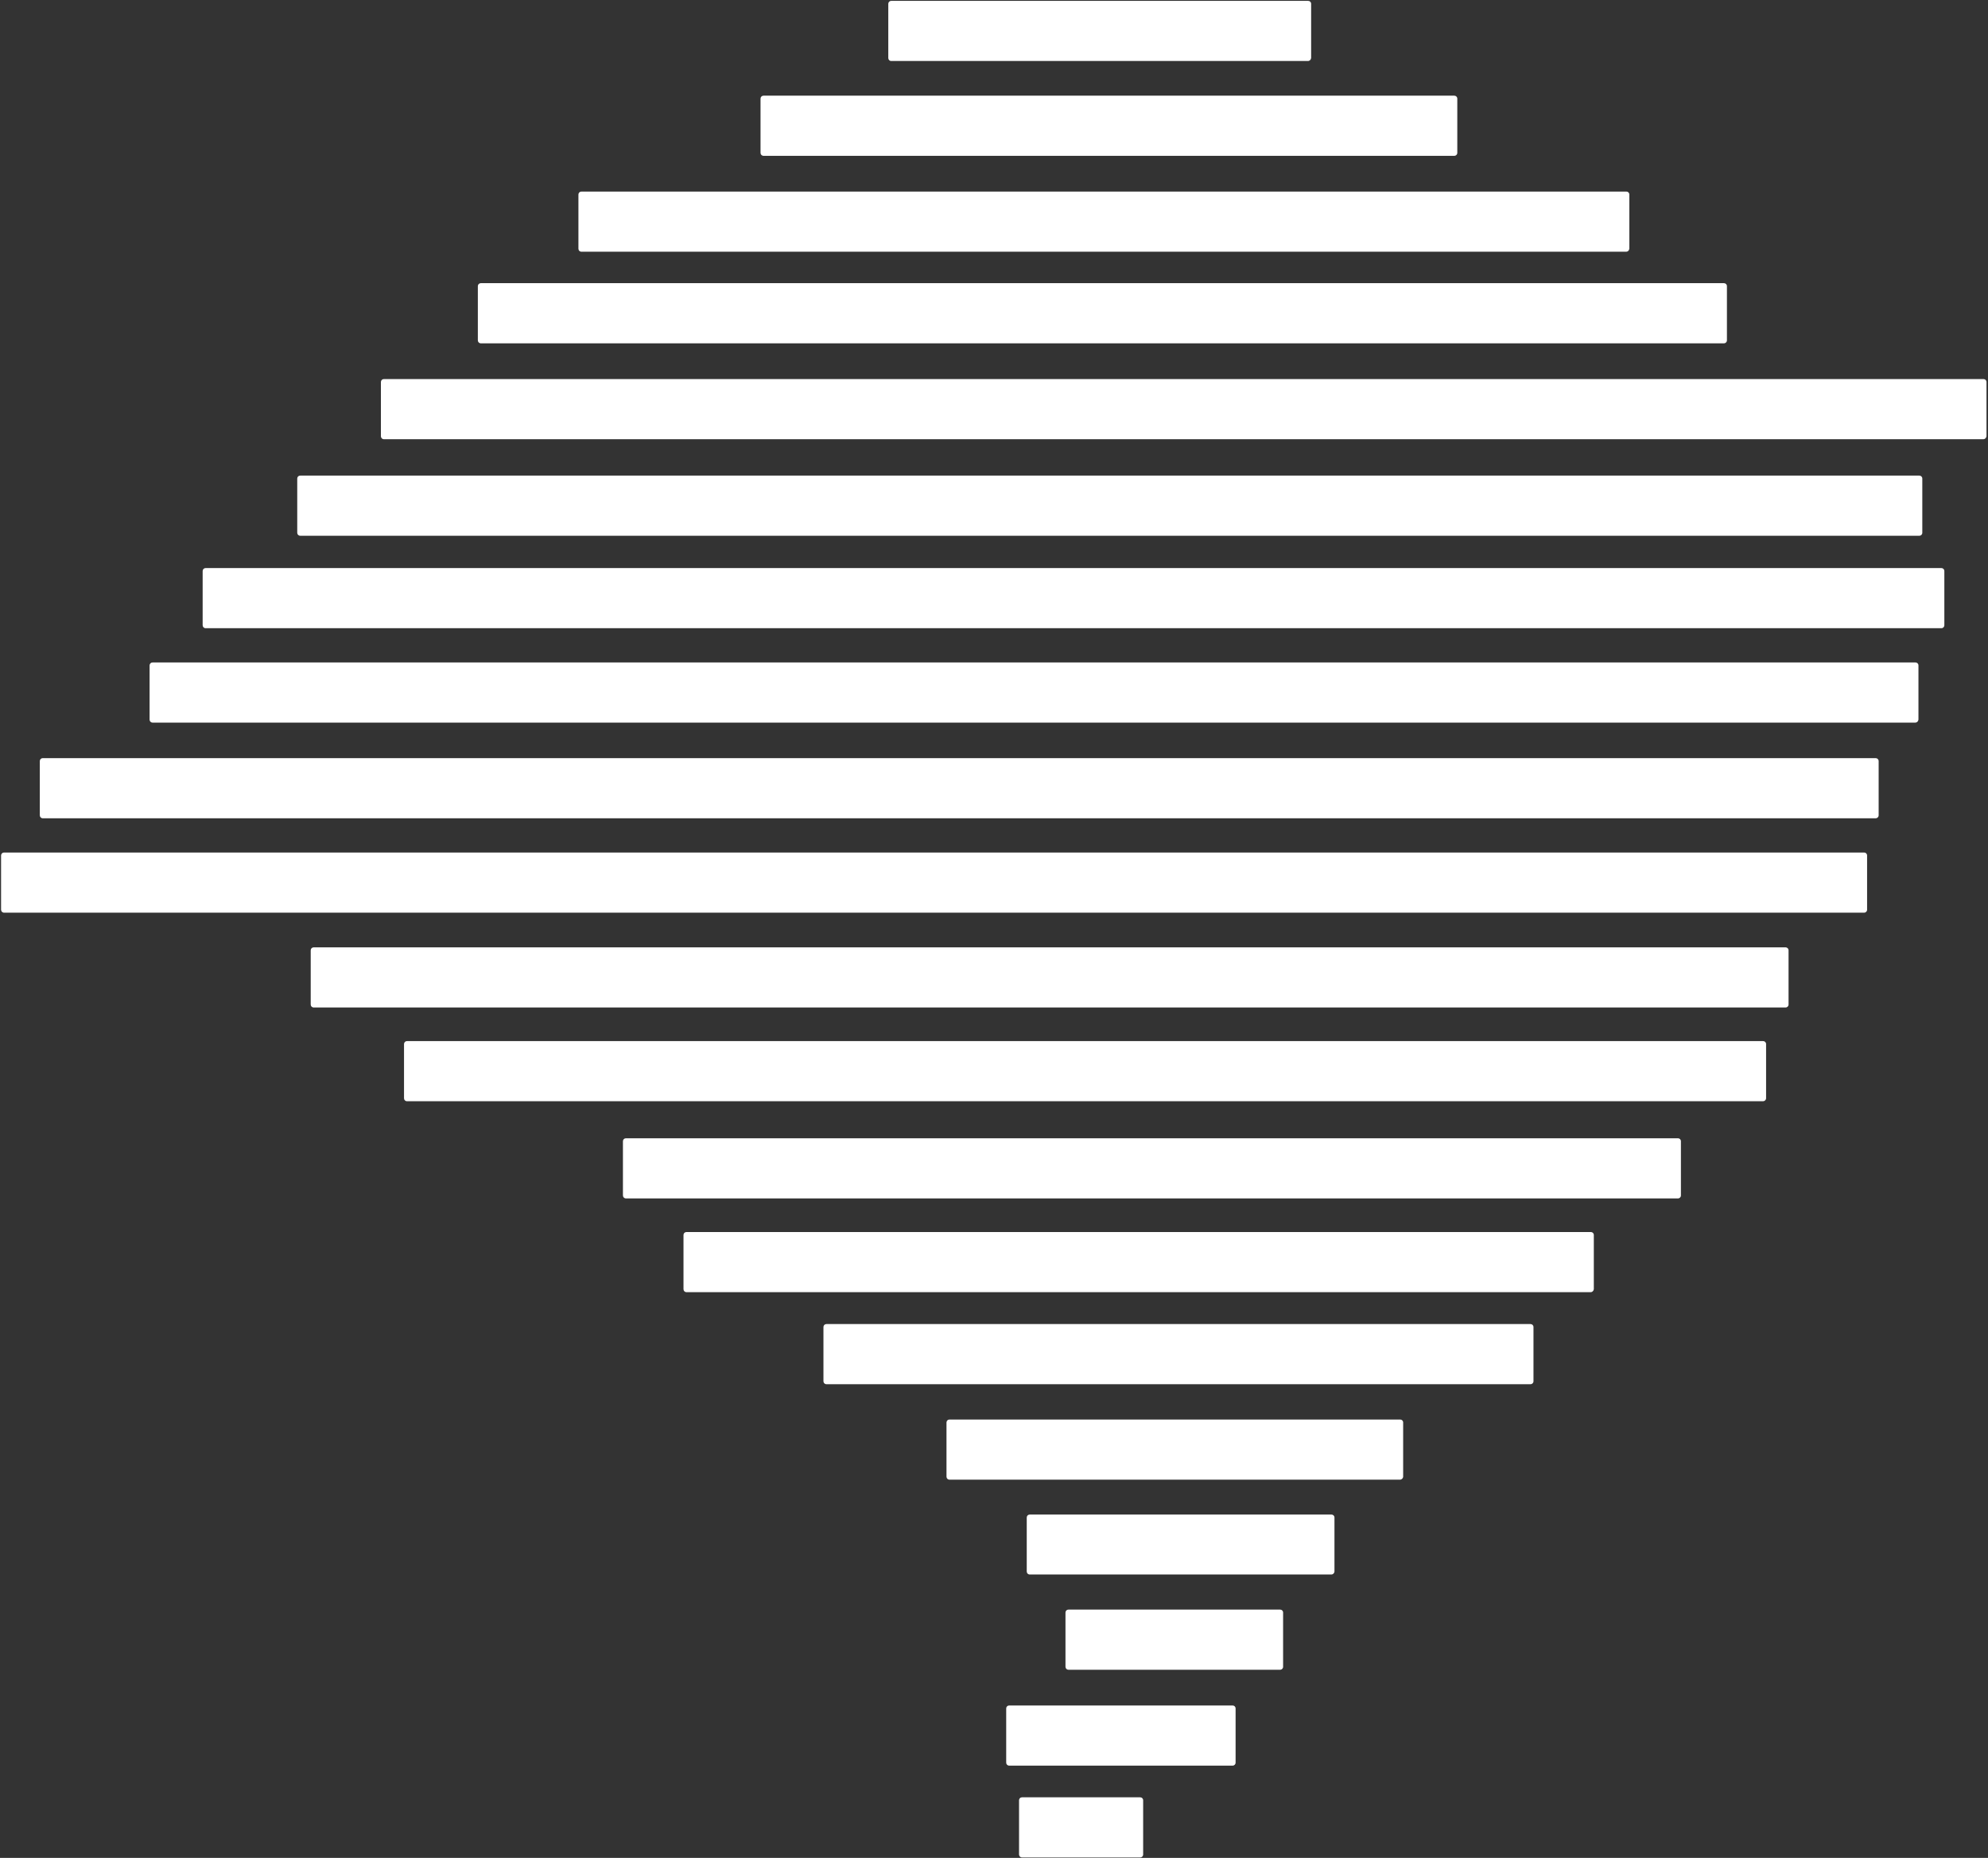 <?xml version="1.0" encoding="UTF-8" standalone="no"?>
<svg width="929px" height="868px" viewBox="0 0 929 868" version="1.1" xmlns="http://www.w3.org/2000/svg" xmlns:xlink="http://www.w3.org/1999/xlink">
    <rect x="0" y="0" width="929" height="868" fill="#333333" stroke="none"/>
    <!-- Generator: Sketch 3.8.3 (29802) - http://www.bohemiancoding.com/sketch -->
    <title>Group</title>
    <desc>Created with Sketch.</desc>
    <defs></defs>
    <g id="Page-1" stroke="none" stroke-width="1" fill="none" fill-rule="evenodd">
        <g id="MARCA_BOM_DIA_RIO_GRANDE" fill="#FFFFFF">
            <g id="Bom_Dia_DUOTONE_pb_xA0_Image_1_">
                <g id="Group">
                    <path d="M611.2,28.5 L416.5,28.5 C415.7,28.5 415.1,27.9 415.1,27.1 L415.1,1.8 C415.1,1 415.7,0.4 416.5,0.4 L611.3,0.4 C612.1,0.4 612.7,1 612.7,1.8 L612.7,27.1 C612.6,27.9 612,28.5 611.2,28.5 L611.2,28.5 Z" id="Shape"></path>
                    <path d="M654.2,691.3 L443.7,691.3 C442.9,691.3 442.3,690.7 442.3,689.9 L442.3,664.6 C442.3,663.8 442.9,663.2 443.7,663.2 L654.3,663.2 C655.1,663.2 655.7,663.8 655.7,664.6 L655.7,690 C655.6,690.7 655,691.3 654.2,691.3 L654.2,691.3 Z" id="Shape"></path>
                    <path d="M622.2,735.6 L481.2,735.6 C480.4,735.6 479.8,735 479.8,734.2 L479.8,709 C479.8,708.2 480.4,707.6 481.2,707.6 L622.2,707.6 C623,707.6 623.6,708.2 623.6,709 L623.6,734.3 C623.5,735 622.9,735.6 622.2,735.6 L622.2,735.6 Z" id="Shape"></path>
                    <path d="M598.2,780.1 L499.3,780.1 C498.5,780.1 497.9,779.5 497.9,778.7 L497.9,753.4 C497.9,752.6 498.5,752 499.3,752 L598.2,752 C599,752 599.6,752.6 599.6,753.4 L599.6,778.7 C599.6,779.5 599,780.1 598.2,780.1 L598.2,780.1 Z" id="Shape"></path>
                    <path d="M576,824.9 L471.6,824.9 C470.8,824.9 470.2,824.3 470.2,823.5 L470.2,798.2 C470.2,797.4 470.8,796.8 471.6,796.8 L576,796.8 C576.8,796.8 577.4,797.4 577.4,798.2 L577.4,823.5 C577.4,824.3 576.8,824.9 576,824.9 L576,824.9 Z" id="Shape"></path>
                    <path d="M532.8,867.8 L477.6,867.8 C476.8,867.8 476.2,867.2 476.2,866.4 L476.2,841.1 C476.2,840.3 476.8,839.7 477.6,839.7 L532.8,839.7 C533.6,839.7 534.2,840.3 534.2,841.1 L534.2,866.4 C534.2,867.2 533.6,867.8 532.8,867.8 L532.8,867.8 Z" id="Shape"></path>
                    <path d="M679.6,72.8 L356.8,72.8 C356,72.8 355.4,72.2 355.4,71.4 L355.4,46.1 C355.4,45.3 356,44.7 356.8,44.7 L679.6,44.7 C680.4,44.7 681,45.3 681,46.1 L681,71.4 C681,72.2 680.4,72.8 679.6,72.8 L679.6,72.8 Z" id="Shape"></path>
                    <path d="M715.2,646.7 L386.2,646.7 C385.4,646.7 384.8,646.1 384.8,645.3 L384.8,620 C384.8,619.2 385.4,618.6 386.2,618.6 L715.2,618.6 C716,618.6 716.6,619.2 716.6,620 L716.6,645.3 C716.6,646.1 716,646.7 715.2,646.7 L715.2,646.7 Z" id="Shape"></path>
                    <path d="M760,117.6 L271.7,117.6 C270.9,117.6 270.3,117 270.3,116.2 L270.3,90.9 C270.3,90.1 270.9,89.5 271.7,89.5 L760,89.5 C760.8,89.5 761.4,90.1 761.4,90.9 L761.4,116.2 C761.3,117 760.7,117.6 760,117.6 L760,117.6 Z" id="Shape"></path>
                    <path d="M784.1,559.9 L292.5,559.9 C291.7,559.9 291.1,559.3 291.1,558.5 L291.1,533.2 C291.1,532.4 291.7,531.8 292.5,531.8 L784.1,531.8 C784.9,531.8 785.5,532.4 785.5,533.2 L785.5,558.5 C785.5,559.3 784.9,559.9 784.1,559.9 L784.1,559.9 Z" id="Shape"></path>
                    <path d="M743.3,603.7 L320.8,603.7 C320,603.7 319.4,603.1 319.4,602.3 L319.4,577 C319.4,576.2 320,575.6 320.8,575.6 L743.4,575.6 C744.2,575.6 744.8,576.2 744.8,577 L744.8,602.3 C744.7,603.1 744.1,603.7 743.3,603.7 L743.3,603.7 Z" id="Shape"></path>
                    <path d="M805.6,160.4 L224.7,160.4 C223.9,160.4 223.3,159.8 223.3,159 L223.3,133.7 C223.3,132.9 223.9,132.3 224.7,132.3 L805.6,132.3 C806.4,132.3 807,132.9 807,133.7 L807,159 C807,159.8 806.4,160.4 805.6,160.4 L805.6,160.4 Z" id="Shape"></path>
                    <path d="M823.9,514.5 L190.2,514.5 C189.4,514.5 188.8,513.9 188.8,513.1 L188.8,487.8 C188.8,487 189.4,486.4 190.2,486.4 L823.9,486.4 C824.7,486.4 825.3,487 825.3,487.8 L825.3,513.1 C825.3,513.9 824.6,514.5 823.9,514.5 L823.9,514.5 Z" id="Shape"></path>
                    <path d="M926.8,205.2 L179.4,205.2 C178.6,205.2 178,204.6 178,203.8 L178,178.5 C178,177.7 178.6,177.1 179.4,177.1 L926.9,177.1 C927.7,177.1 928.3,177.7 928.3,178.5 L928.3,203.8 C928.2,204.6 927.6,205.2 926.8,205.2 L926.8,205.2 Z" id="Shape"></path>
                    <path d="M834.4,470.7 L146.6,470.7 C145.8,470.7 145.2,470.1 145.2,469.3 L145.2,444 C145.2,443.2 145.8,442.6 146.6,442.6 L834.4,442.6 C835.2,442.6 835.8,443.2 835.8,444 L835.8,469.3 C835.8,470.1 835.2,470.7 834.4,470.7 L834.4,470.7 Z" id="Shape"></path>
                    <path d="M896.9,250.3 L140.3,250.3 C139.5,250.3 138.9,249.7 138.9,248.9 L138.9,223.6 C138.9,222.8 139.5,222.2 140.3,222.2 L896.9,222.2 C897.7,222.2 898.3,222.8 898.3,223.6 L898.3,248.9 C898.3,249.7 897.7,250.3 896.9,250.3 L896.9,250.3 Z" id="Shape"></path>
                    <path d="M907.2,293.5 L96.1,293.5 C95.3,293.5 94.7,292.9 94.7,292.1 L94.7,266.8 C94.7,266 95.3,265.4 96.1,265.4 L907.2,265.4 C908,265.4 908.6,266 908.6,266.8 L908.6,292.1 C908.6,292.9 908,293.5 907.2,293.5 L907.2,293.5 Z" id="Shape"></path>
                    <path d="M895.1,337.6 L71.3,337.6 C70.5,337.6 69.9,337 69.9,336.2 L69.9,310.9 C69.9,310.1 70.5,309.5 71.3,309.5 L895.1,309.5 C895.9,309.5 896.5,310.1 896.5,310.9 L896.5,336.2 C896.4,337 895.8,337.6 895.1,337.6 L895.1,337.6 Z" id="Shape"></path>
                    <path d="M876.5,382.3 L20,382.3 C19.2,382.3 18.6,381.7 18.6,380.9 L18.6,355.6 C18.6,354.8 19.2,354.2 20,354.2 L876.5,354.2 C877.3,354.2 877.9,354.8 877.9,355.6 L877.9,380.9 C877.9,381.7 877.3,382.3 876.5,382.3 L876.5,382.3 Z" id="Shape"></path>
                    <path d="M871.1,426.4 L1.9,426.4 C1.1,426.4 0.5,425.8 0.5,425 L0.5,399.7 C0.5,398.9 1.1,398.3 1.9,398.3 L871.1,398.3 C871.9,398.3 872.5,398.9 872.5,399.7 L872.5,425 C872.5,425.8 871.9,426.4 871.1,426.4 L871.1,426.4 Z" id="Shape"></path>
                </g>
            </g>
        </g>
    </g>
</svg>